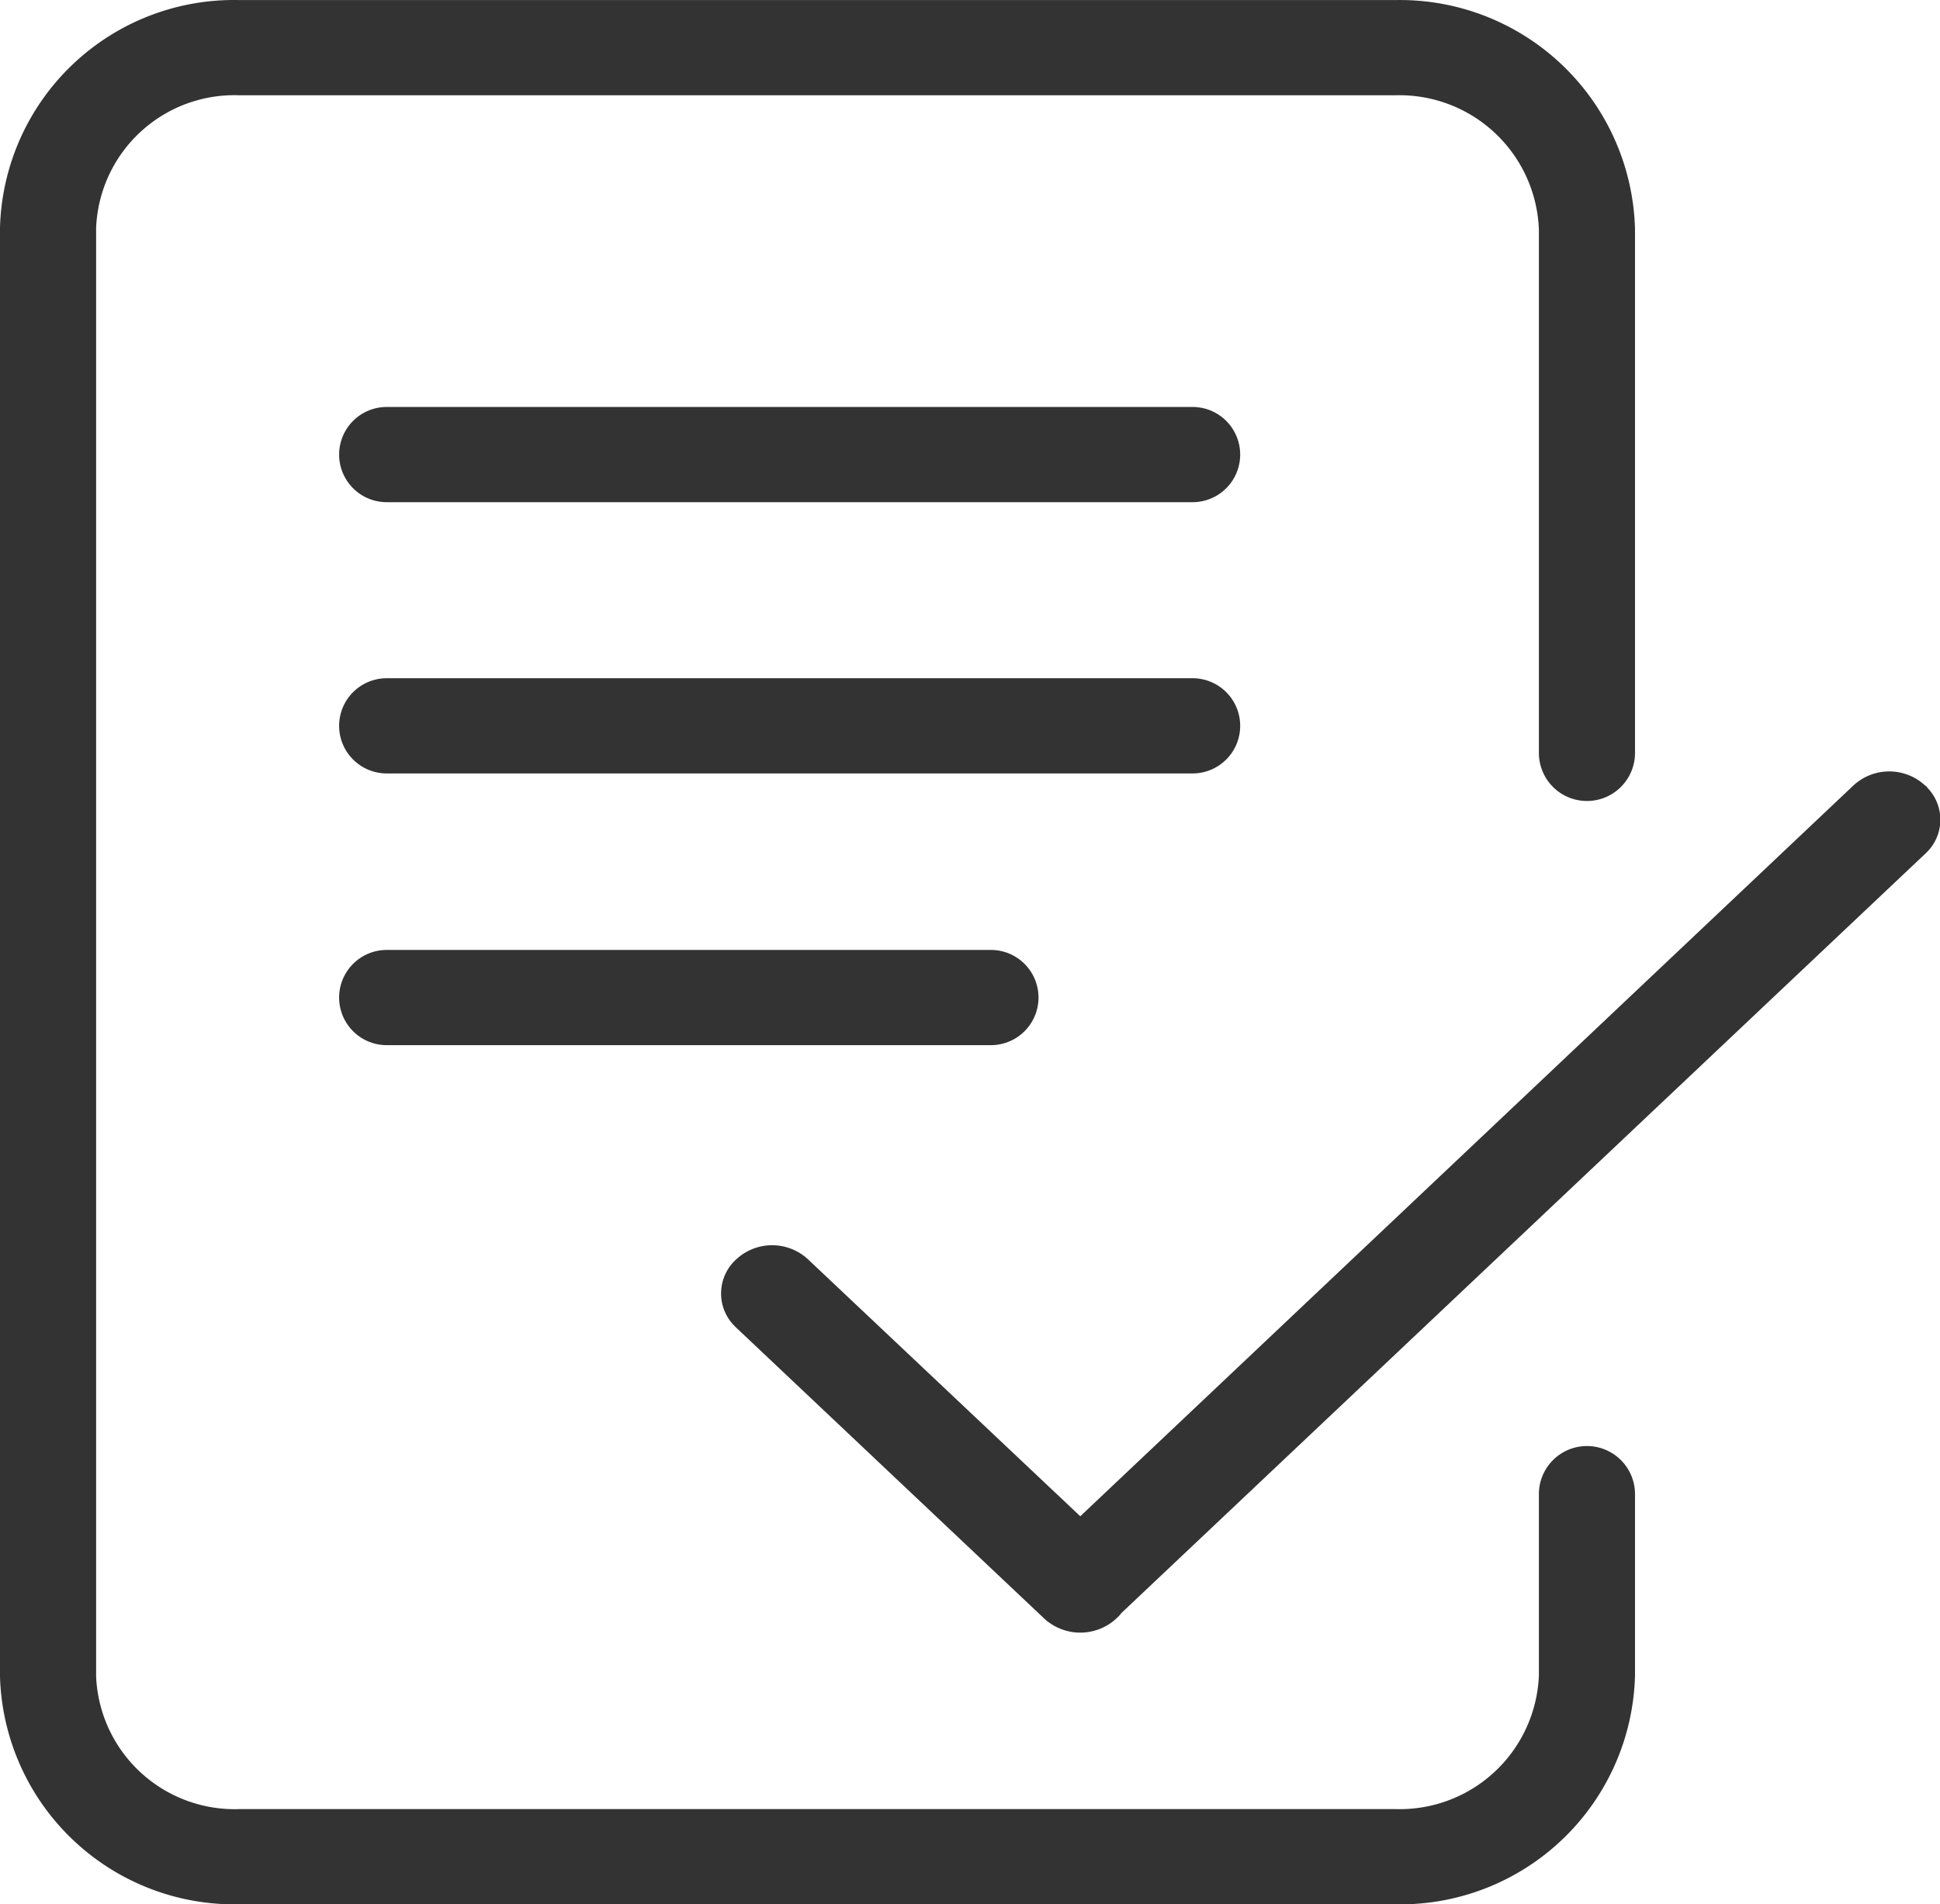 <svg viewBox="0 0 1043 1024" version="1.1" xmlns="http://www.w3.org/2000/svg" xmlns:xlink="http://www.w3.org/1999/xlink">
  <path fill="#333" d="M1035.034 422.41a28.327 28.327 0 0 0-38.639 0L580.788 815.317l-146.344-138.133a28.327 28.327 0 0 0-38.639 0 24.729 24.729 0 0 0-1.207 35.499l1.207 1.207 165.663 156.487a28.593 28.593 0 0 0 40.329-1.69 5.265 5.265 0 0 0 0.966-1.207l432.512-408.604a24.656 24.656 0 0 0 0.966-35.258 2.922 2.922 0 0 0-1.207-1.207z m-207.683 380.833v97.563a74.862 74.862 0 0 1-77.277 71.965H128.957a74.549 74.549 0 0 1-77.277-71.24V122.477a74.404 74.404 0 0 1 77.277-71.24h621.117a75.007 75.007 0 0 1 77.277 72.206v281.579a25.84 25.84 0 0 0 51.679 0V123.443a126.445 126.445 0 0 0-128.957-123.402H128.957A125.817 125.817 0 0 0 0 122.477v779.053a126.131 126.131 0 0 0 128.957 122.436h621.117a126.252 126.252 0 0 0 128.957-123.161v-97.563a25.84 25.84 0 0 0-51.679 0zM207.924 270.029h433.236a25.598 25.598 0 1 0 0-51.196H207.924a25.598 25.598 0 1 0 0 51.196z m0 145.861h433.236a25.598 25.598 0 1 0 0-51.196H207.924a25.598 25.598 0 1 0 0 51.196z m0 146.103h324.807a25.598 25.598 0 1 0 0-51.196H207.924a25.598 25.598 0 1 0 0 51.196z" />
</svg>